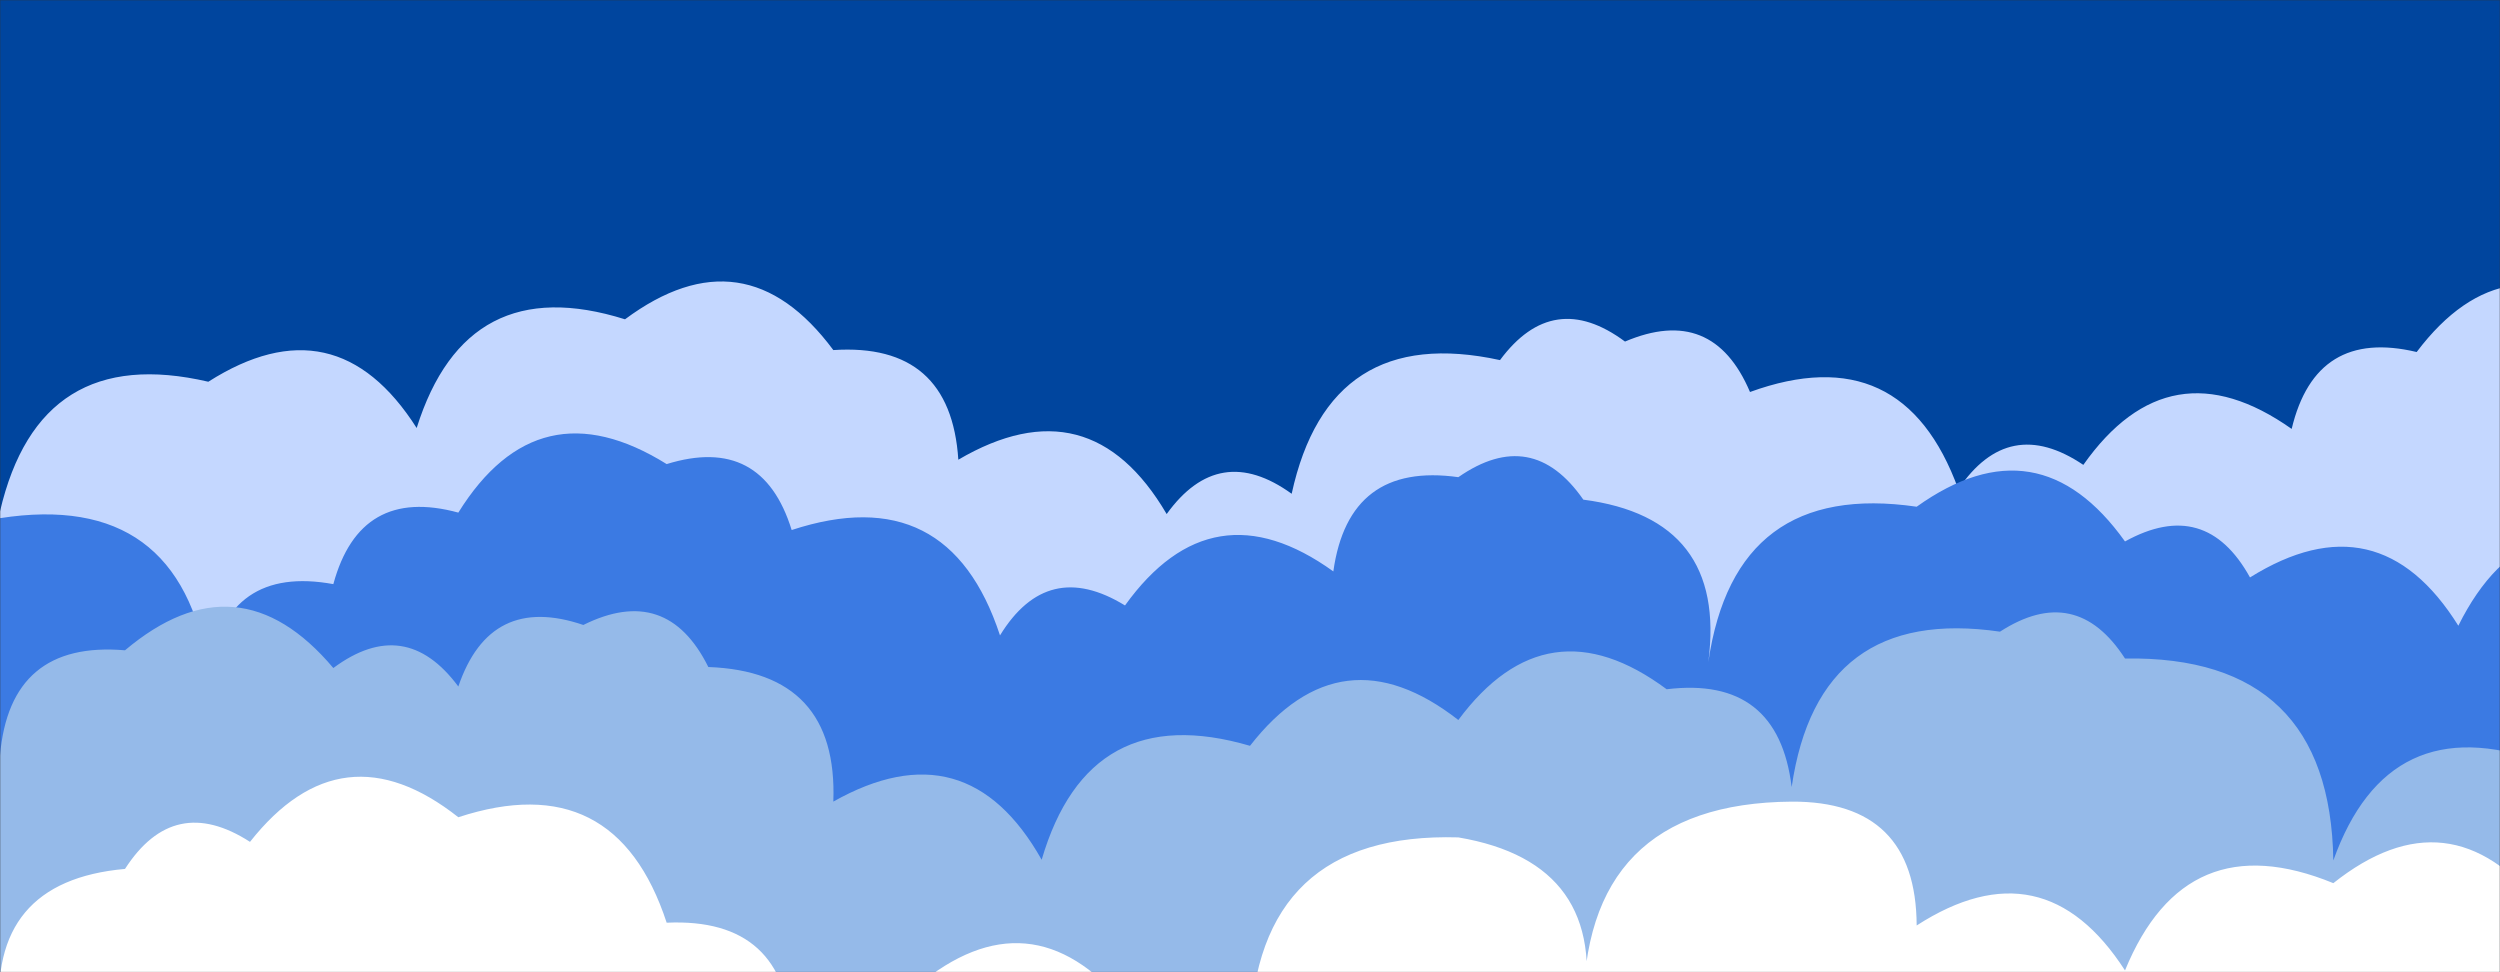 <svg xmlns="http://www.w3.org/2000/svg" version="1.1" xmlns:xlink="http://www.w3.org/1999/xlink" xmlns:svgjs="http://svgjs.com/svgjs" width="1440" height="560" preserveAspectRatio="none" viewBox="0 0 1440 560"><rect x="0" y="0" width="1440" height="560" fill="#333333" stroke="none"/><g mask="url(&quot;#SvgjsMask1780&quot;)" fill="none"><rect width="1440" height="560" x="0" y="0" fill="url(#SvgjsLinearGradient1781)"></rect><path d="M1512 560L0 560 L0 294.57Q22.66 197.23, 120 219.88Q193.32 173.2, 240 246.53Q268.69 155.23, 360 183.92Q428.86 132.78, 480 201.64Q547.58 197.22, 552 264.79Q627.65 220.44, 672 296.09Q702.16 254.25, 744 284.41Q765.5 185.92, 864 207.42Q894.66 166.08, 936 196.74Q986.52 175.26, 1008 225.79Q1096.02 193.81, 1128 281.82Q1156.97 238.79, 1200 267.77Q1249.64 197.41, 1320 247.06Q1333.85 188.91, 1392 202.76Q1443.63 134.38, 1512 186.01z" fill="rgba(196, 215, 255, 1)"></path><path d="M1536 560L0 560 L0 298.46Q103.86 282.32, 120 386.19Q131.13 325.32, 192 336.46Q207.4 279.86, 264 295.26Q310.02 221.28, 384 267.31Q439 250.31, 456 305.3Q546.35 275.64, 576 365.99Q603.38 321.37, 648 348.74Q698.19 278.94, 768 329.13Q776.86 265.99, 840 274.85Q882.48 245.33, 912 287.8Q994.76 298.56, 984 381.32Q999.28 276.6, 1104 291.87Q1174.01 241.88, 1224 311.88Q1270.36 286.24, 1296 332.6Q1369.91 286.51, 1416 360.42Q1455.82 280.24, 1536 320.06z" fill="rgba(59, 122, 227, 1)"></path><path d="M1464 560L0 560 L0 435.27Q5.65 368.92, 72 374.57Q137.1 319.67, 192 384.78Q233.33 354.11, 264 395.43Q282.28 341.71, 336 359.98Q384.11 336.09, 408 384.2Q482.76 386.96, 480 461.72Q556.75 418.47, 600 495.22Q627.18 402.4, 720 429.59Q772.57 362.15, 840 414.72Q891.14 345.87, 960 397.01Q1024.17 389.18, 1032 453.35Q1047.25 348.6, 1152 363.84Q1195.73 335.57, 1224 379.3Q1342.16 377.46, 1344 495.62Q1375.6 407.22, 1464 438.81z" fill="rgba(149, 186, 233, 1)"></path><path d="M1464 560L0 560 L0 586.57Q-7.03 507.54, 72 500.5Q100.21 456.71, 144 484.91Q196.91 417.82, 264 470.73Q354.38 441.11, 384 531.48Q452.88 528.36, 456 597.24Q477.44 546.68, 528 568.13Q593.36 513.49, 648 578.84Q692.38 551.22, 720 595.6Q723.37 478.97, 840 482.34Q926.66 497, 912 583.67Q911.03 462.7, 1032 461.74Q1103.67 461.41, 1104 533.08Q1176.95 486.03, 1224 558.97Q1258.87 473.84, 1344 508.7Q1410.88 455.58, 1464 522.45z" fill="white"></path></g><defs><mask id="SvgjsMask1780"><rect width="1440" height="560" fill="#ffffff"></rect></mask><linearGradient x1="84.72%" y1="139.29%" x2="15.28%" y2="-39.29%" gradientUnits="userSpaceOnUse" id="SvgjsLinearGradient1781"><stop stop-color="rgba(0, 69, 158, 1)" offset="0.08"></stop><stop stop-color="rgba(0, 69, 158, 1)" offset="0.44"></stop></linearGradient></defs></svg>